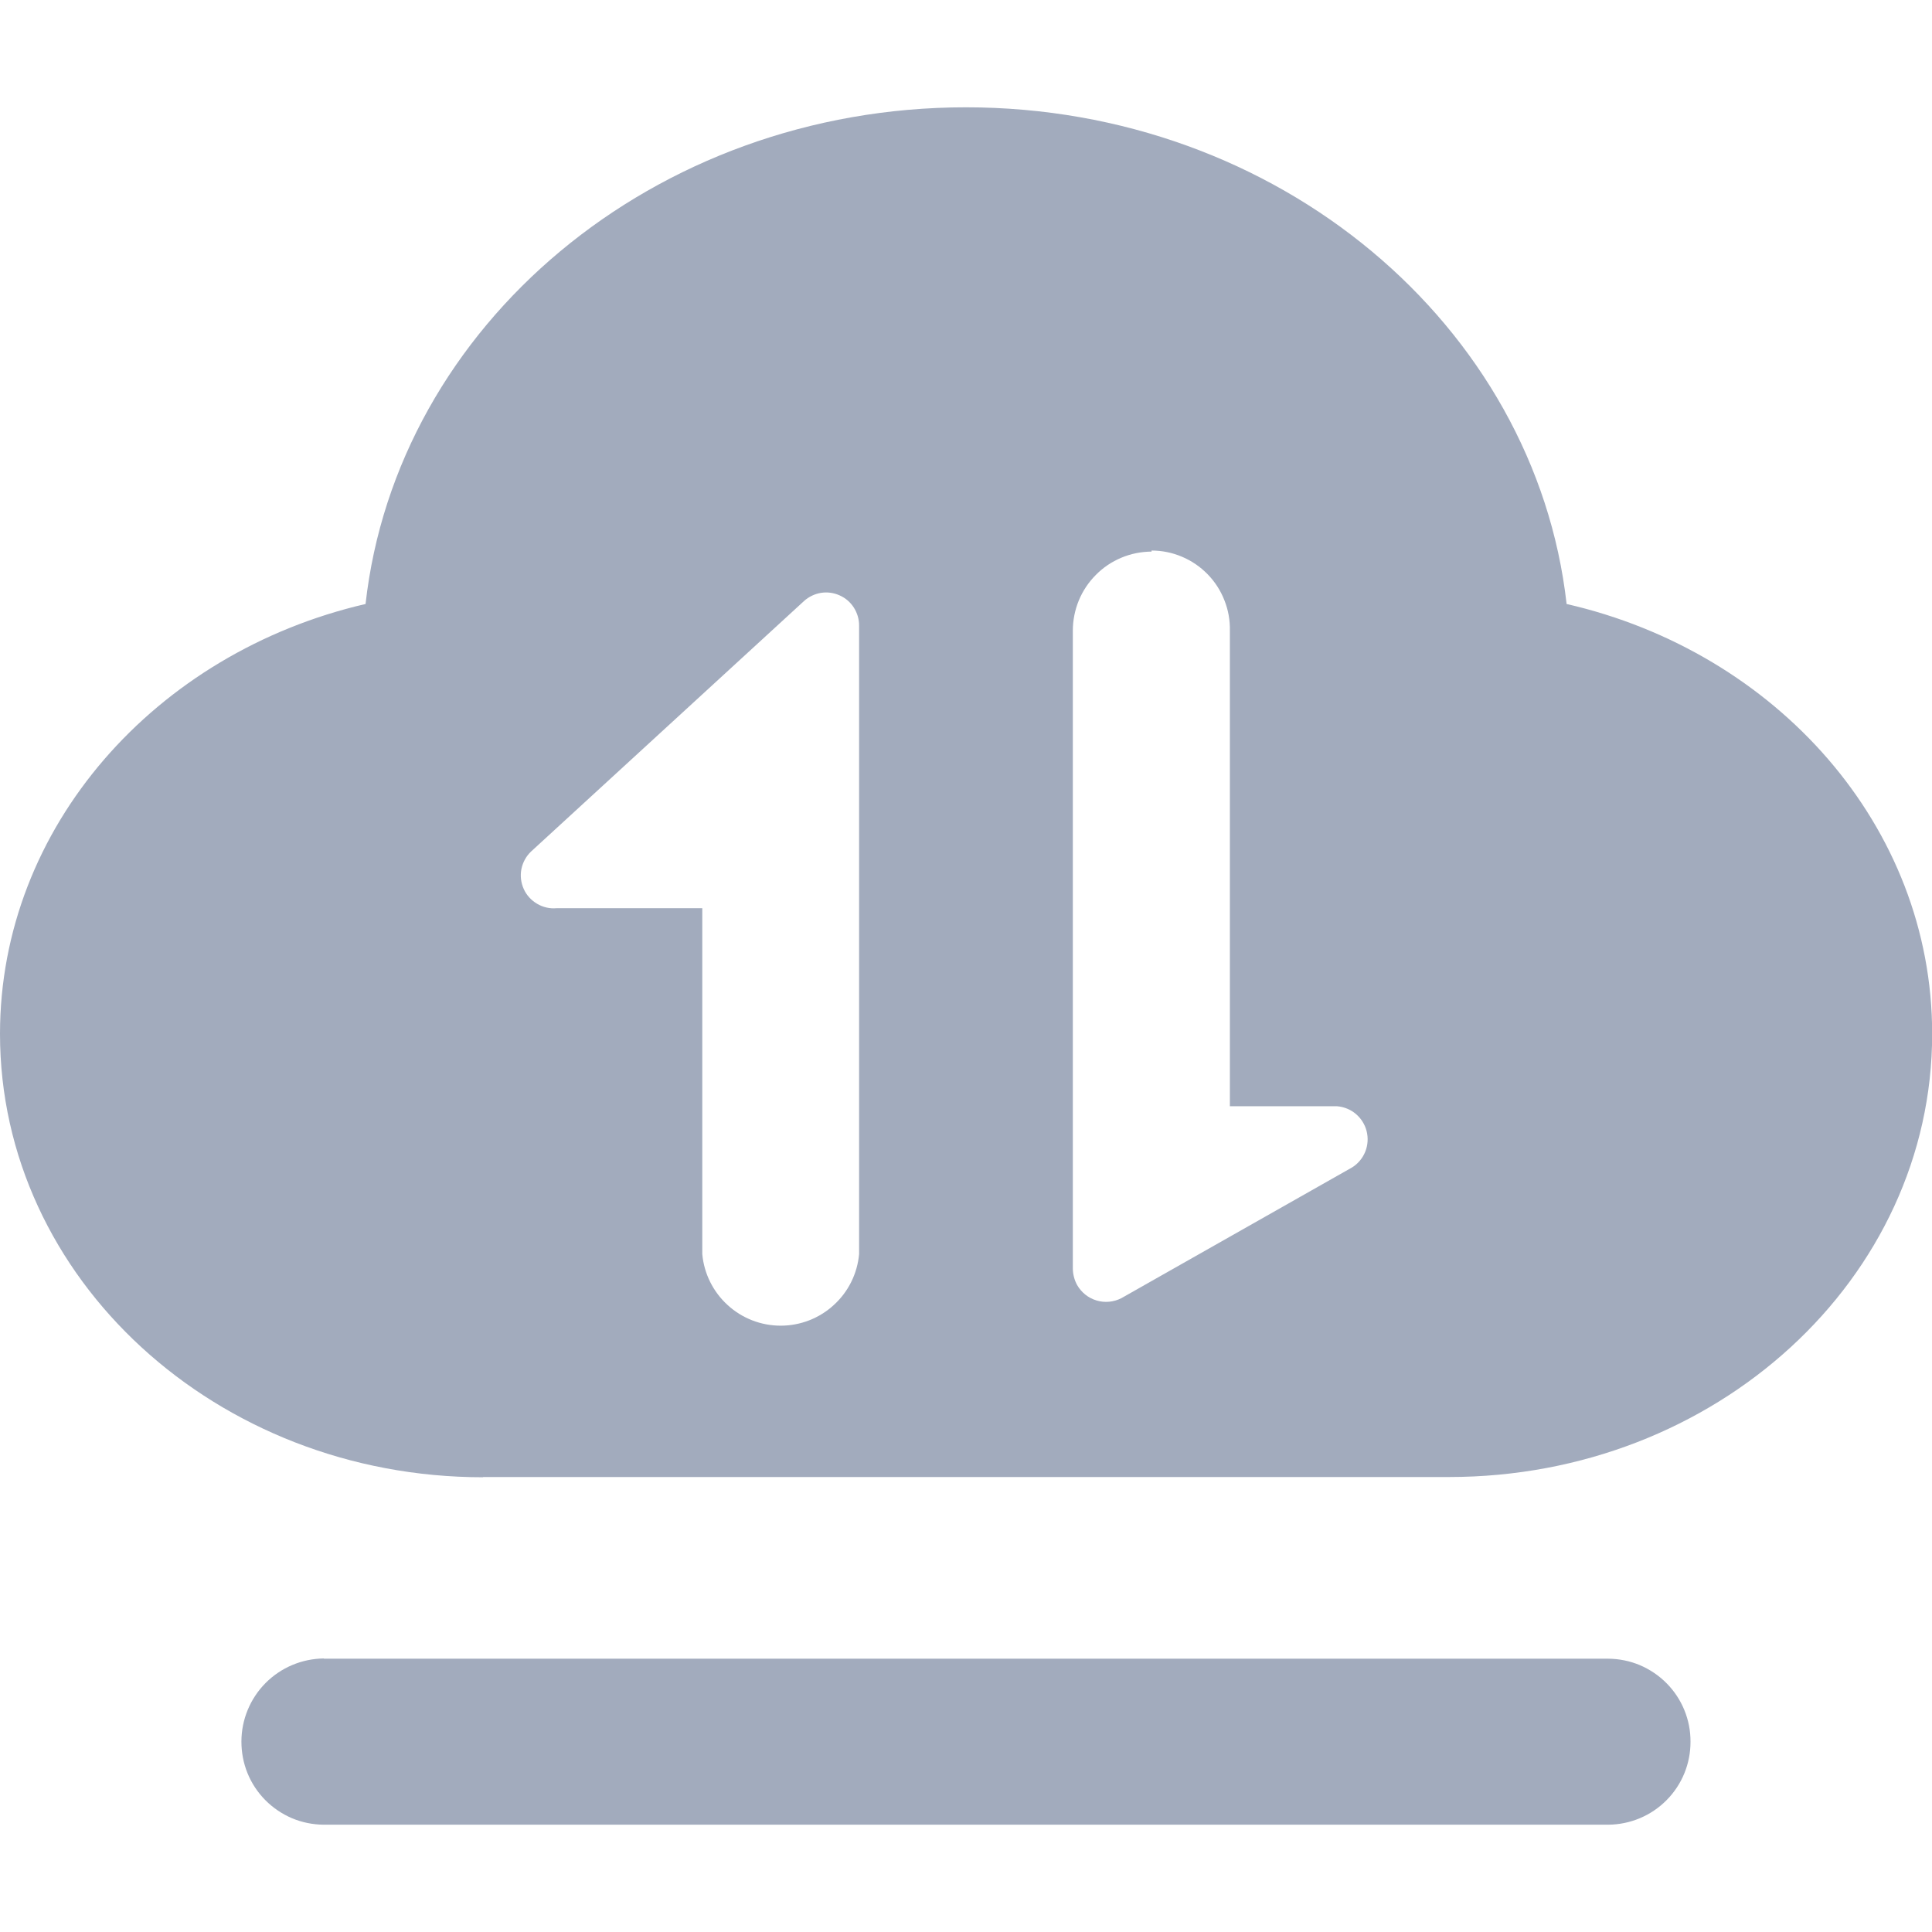 <svg width="24" height="24" viewBox="0 0 24 24" fill="none" xmlns="http://www.w3.org/2000/svg">
<g clip-path="url(#clip0_323_12880)">
<path d="M6.001 18.348H18.001C21.314 18.348 24.002 15.885 24.002 12.843C24.002 10.264 22.068 8.101 19.461 7.503C19.071 4.043 15.879 1.333 12 1.333C8.12 1.333 4.928 4.043 4.541 7.503C1.932 8.107 0 10.274 0 12.843C0 15.883 2.688 18.351 6.001 18.351V18.348ZM14.305 6.839C14.435 6.839 14.563 6.865 14.683 6.916C14.802 6.966 14.91 7.04 15.001 7.133C15.092 7.226 15.163 7.336 15.21 7.457C15.258 7.577 15.281 7.706 15.278 7.836V13.742H16.608C16.695 13.749 16.777 13.782 16.843 13.838C16.909 13.894 16.956 13.969 16.977 14.053C16.998 14.137 16.992 14.226 16.96 14.306C16.928 14.386 16.871 14.455 16.798 14.501L13.929 16.127C13.834 16.175 13.724 16.186 13.622 16.155C13.52 16.125 13.434 16.056 13.381 15.964C13.346 15.901 13.328 15.83 13.327 15.758V7.836C13.327 7.707 13.352 7.58 13.401 7.46C13.45 7.341 13.522 7.233 13.613 7.142C13.703 7.05 13.811 6.978 13.93 6.928C14.049 6.878 14.177 6.853 14.305 6.852V6.839ZM6.914 11.282C6.83 11.29 6.745 11.27 6.672 11.227C6.599 11.184 6.54 11.12 6.506 11.043C6.471 10.965 6.461 10.879 6.477 10.796C6.494 10.712 6.536 10.636 6.597 10.578L9.987 7.467C10.045 7.414 10.119 7.378 10.197 7.365C10.276 7.352 10.357 7.363 10.43 7.396C10.503 7.428 10.564 7.481 10.607 7.548C10.65 7.616 10.673 7.694 10.672 7.774V15.579C10.65 15.822 10.538 16.048 10.357 16.212C10.177 16.377 9.942 16.468 9.698 16.468C9.454 16.468 9.219 16.377 9.039 16.212C8.859 16.048 8.746 15.822 8.724 15.579V11.282H6.914ZM4.023 20.602C3.751 20.605 3.491 20.714 3.299 20.907C3.107 21.101 2.999 21.362 2.999 21.635C2.999 21.769 3.024 21.903 3.075 22.028C3.126 22.153 3.201 22.266 3.296 22.362C3.391 22.458 3.504 22.534 3.628 22.587C3.752 22.639 3.886 22.666 4.021 22.667H19.979C20.25 22.665 20.511 22.556 20.702 22.363C20.894 22.17 21.001 21.909 21 21.637C21.001 21.502 20.975 21.369 20.924 21.244C20.873 21.119 20.798 21.006 20.703 20.91C20.608 20.814 20.495 20.738 20.371 20.685C20.247 20.633 20.113 20.606 19.979 20.605H4.023V20.602Z" fill="#A2ABBD"/>
</g>
<defs>
<clipPath id="clip0_323_12880">
<rect width="24" height="24" fill="white"/>
</clipPath>
</defs>
</svg>

